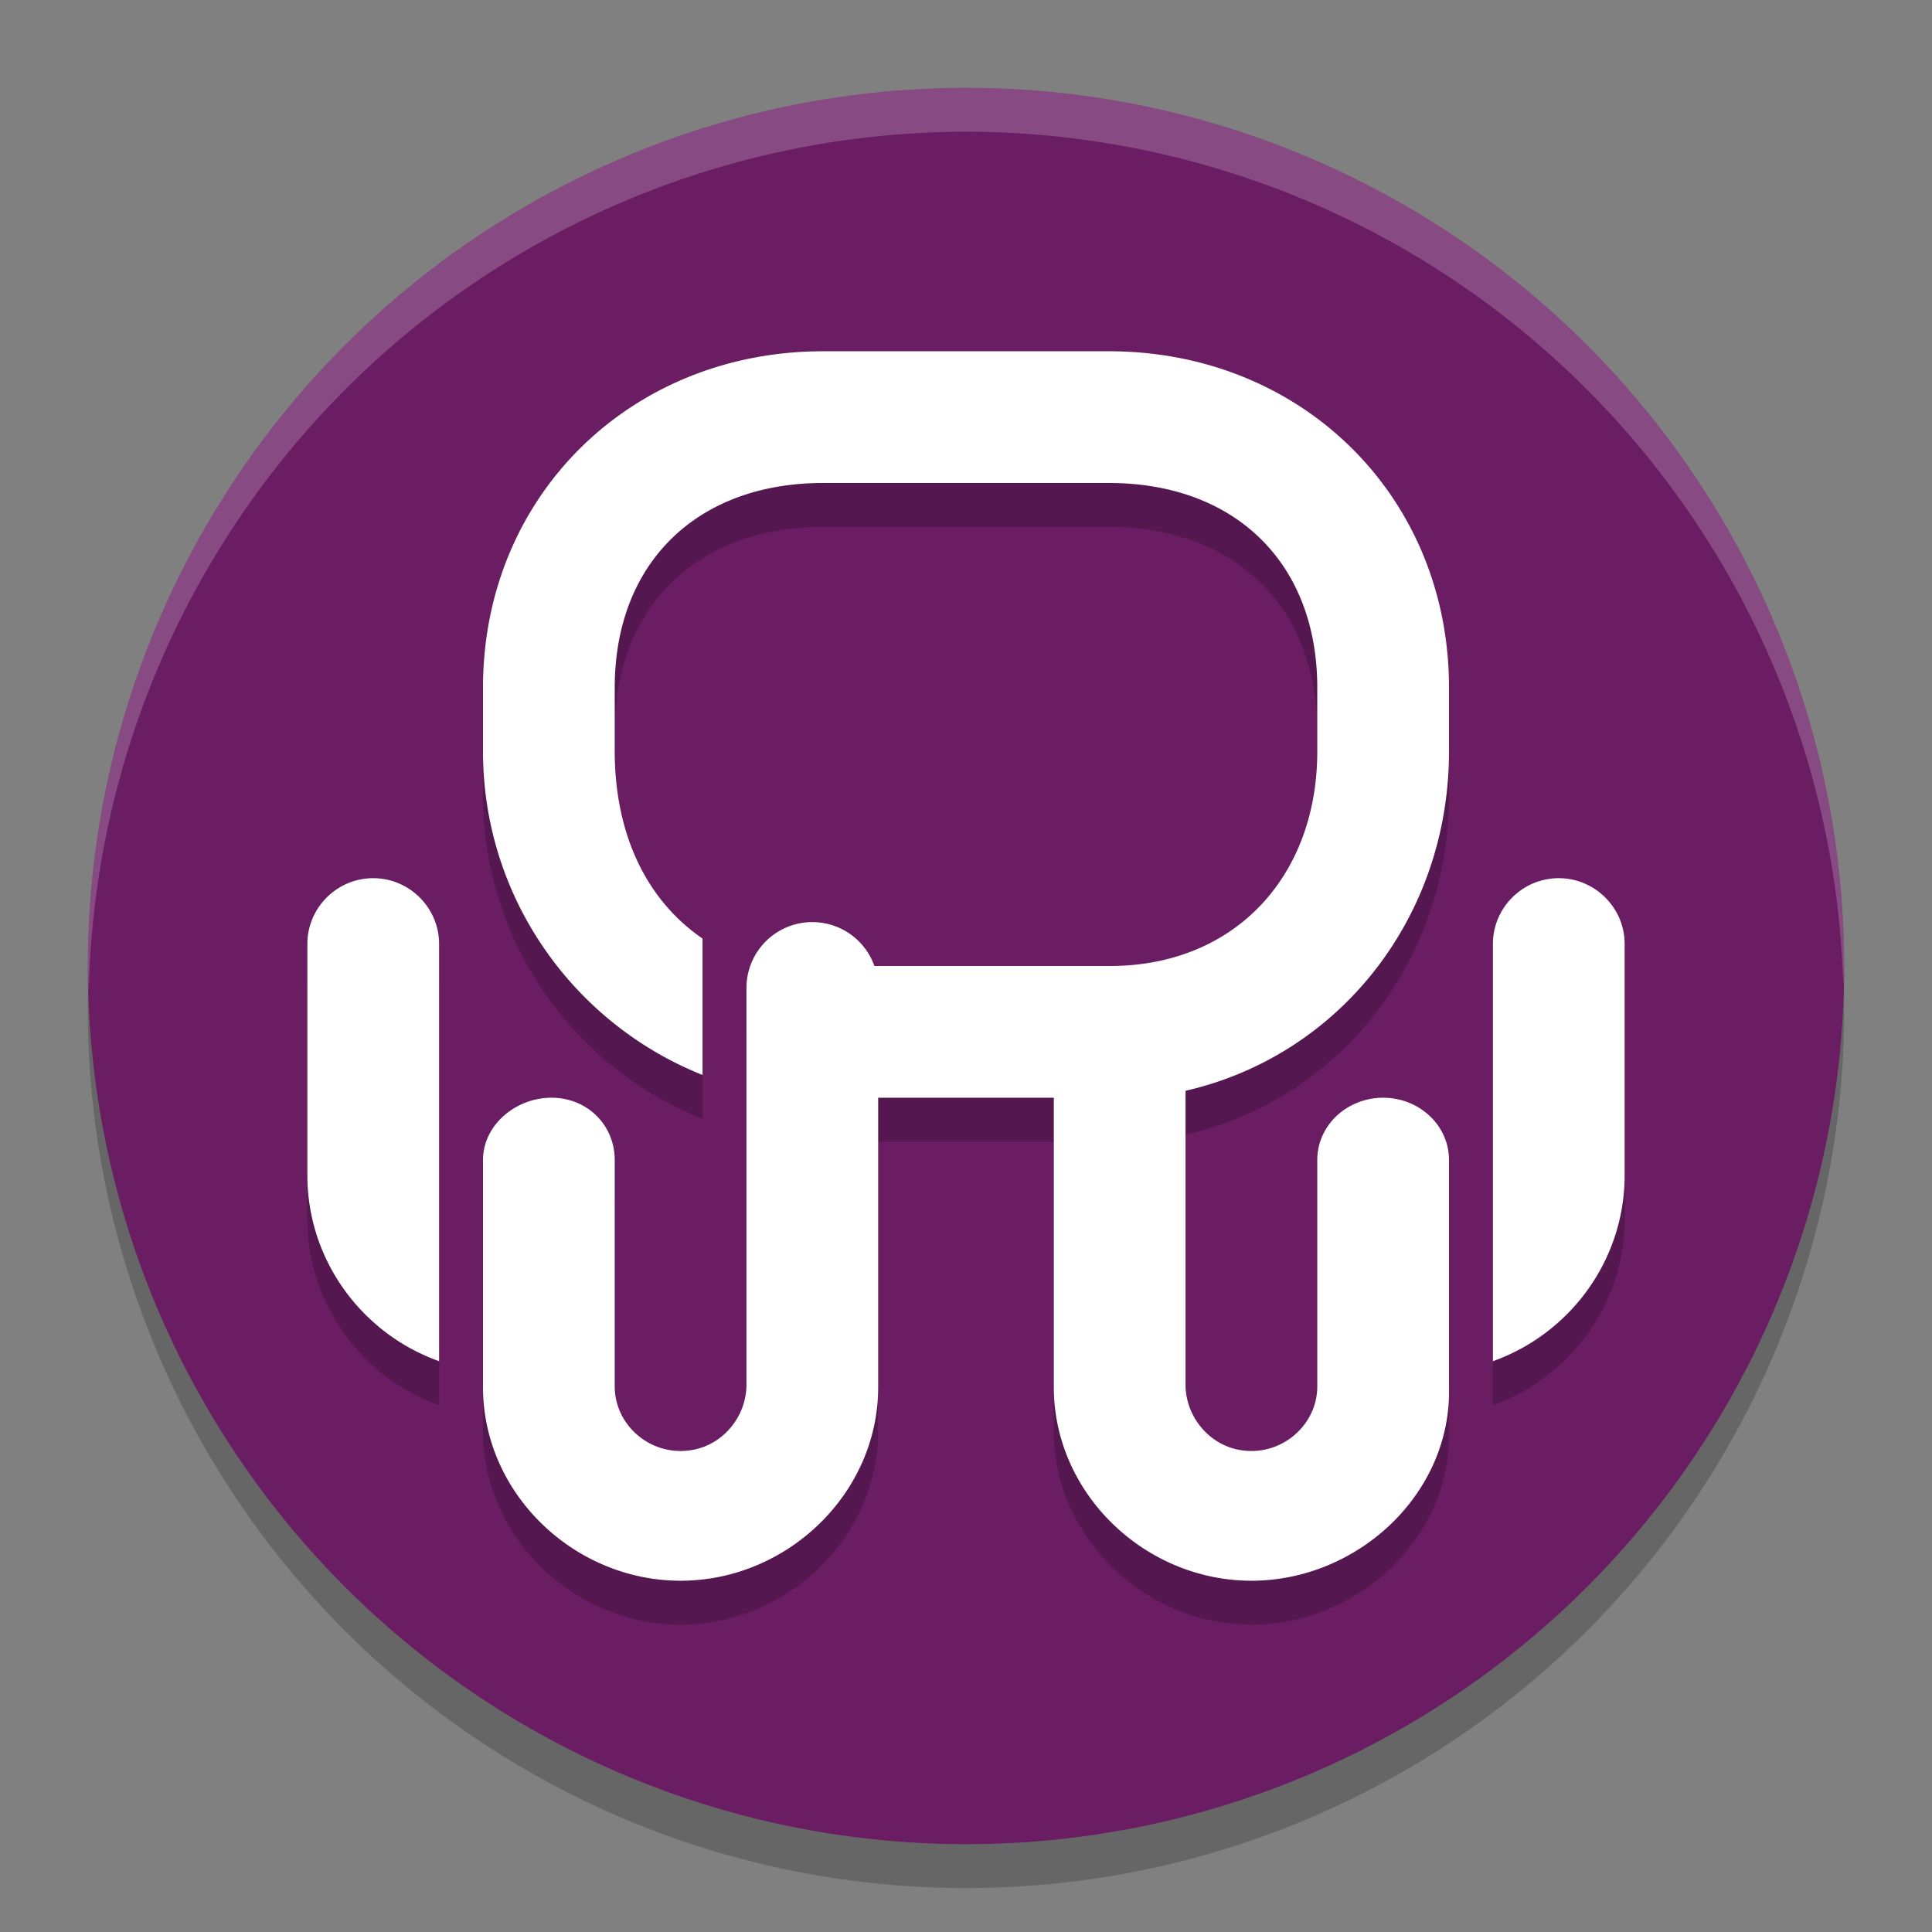 <svg xmlns="http://www.w3.org/2000/svg" width="22" height="22" version="1.1">
 <rect width="100%" height="100%" fill="#808080" stroke="none"/>
 <circle style="opacity:0.2" cx="11" cy="11.5" r="10"/>
 <circle style="fill:#6a1d63" cx="11" cy="11" r="10"/>
 <path style="opacity:0.2;fill:#ffffff" d="M 11,1 A 10,10 0 0 0 1,11 10,10 0 0 0 1.011,11.291 10,10 0 0 1 11,1.5 10,10 0 0 1 20.989,11.209 10,10 0 0 0 21,11 10,10 0 0 0 11,1 Z"/>
 <path style="opacity:0.2" d="M 9.371,4.5 C 7.185,4.5 5.5,6.144 5.5,8.331 V 9.056 c 0,1.67 1.035,3.101 2.5,3.685 V 11.5 11.188 C 7.321,10.721 7,9.94 7,9.056 V 8.331 C 7,6.904 7.944,6 9.371,6 h 3.258 C 14.056,6 15,6.904 15,8.331 V 9.056 C 15,10.483 14.056,11.504 12.629,11.5 H 11 10.476 9.957 A 0.75,0.75 0 0 0 9.25,11 0.75,0.75 0 0 0 8.5,11.75 v 4.518 c 0,0.343 -0.241,0.656 -0.574,0.734 C 7.446,17.115 7,16.75 7,16.288 V 14.47 13.711 C 7,13.307 6.684,13 6.28,13 5.876,13 5.5,13.307 5.5,13.711 v 2.585 C 5.5,17.508 6.538,18.5 7.75,18.5 8.962,18.5 10,17.508 10,16.296 V 14.818 14.492 13.818 13.524 13 h 2 v 3.296 C 12,17.508 13.038,18.5 14.25,18.5 c 1.212,0 2.28,-0.992 2.25,-2.204 V 14.47 13.711 C 16.5,13.307 16.154,13 15.75,13 15.346,13 15,13.307 15,13.711 v 2.577 c 0,0.461 -0.446,0.827 -0.926,0.714 C 13.741,16.923 13.5,16.61 13.5,16.268 v -2.231 -1.066 -0.05 c 1.761,-0.404 3,-1.982 3,-3.864 V 8.331 C 16.5,6.144 14.815,4.5 12.629,4.5 Z M 4.25,10.5 c -0.413,0 -0.75,0.337 -0.75,0.749 v 2.634 C 3.5,14.856 4.128,15.69 5,16 V 13.773 12.022 11.249 C 5,10.837 4.662,10.5 4.25,10.5 Z m 13.5,0 C 17.337,10.5 17,10.837 17,11.249 V 16 c 0.872,-0.31 1.5,-1.144 1.5,-2.117 V 12.022 11.249 C 18.5,10.837 18.162,10.5 17.75,10.5 Z"/>
 <path style="fill:#ffffff" d="M 9.371,4 C 7.185,4 5.5,5.644 5.5,7.831 V 8.556 c 0,1.67 1.035,3.101 2.5,3.685 V 11 10.688 C 7.321,10.221 7,9.44 7,8.556 V 7.831 C 7,6.404 7.944,5.5 9.371,5.5 h 3.258 C 14.056,5.5 15,6.404 15,7.831 V 8.556 C 15,9.983 14.056,11.004 12.629,11 H 11 10.476 9.957 A 0.75,0.75 0 0 0 9.25,10.5 0.75,0.75 0 0 0 8.5,11.25 v 4.518 c 0,0.343 -0.241,0.656 -0.574,0.734 C 7.446,16.615 7,16.25 7,15.788 V 13.97 13.211 C 7,12.807 6.684,12.5 6.28,12.5 5.876,12.5 5.5,12.807 5.5,13.211 v 2.585 C 5.5,17.008 6.538,18 7.75,18 8.962,18 10,17.008 10,15.796 V 14.318 13.992 13.318 13.024 12.5 h 2 v 3.296 C 12,17.008 13.038,18 14.25,18 c 1.212,0 2.28,-0.992 2.25,-2.204 V 13.97 13.211 C 16.5,12.807 16.154,12.5 15.75,12.5 15.346,12.5 15,12.807 15,13.211 v 2.577 c 0,0.461 -0.446,0.827 -0.926,0.714 C 13.741,16.423 13.5,16.11 13.5,15.768 v -2.231 -1.066 -0.05 c 1.761,-0.404 3,-1.982 3,-3.864 V 7.831 C 16.5,5.644 14.815,4 12.629,4 Z M 4.25,10 C 3.837,10 3.5,10.337 3.5,10.749 v 2.634 C 3.5,14.356 4.128,15.19 5,15.5 V 13.273 11.522 10.749 C 5,10.337 4.662,10 4.25,10 Z m 13.5,0 C 17.337,10 17,10.337 17,10.749 V 15.5 c 0.872,-0.31 1.5,-1.144 1.5,-2.117 V 11.522 10.749 C 18.5,10.337 18.162,10 17.75,10 Z"/>
</svg>
